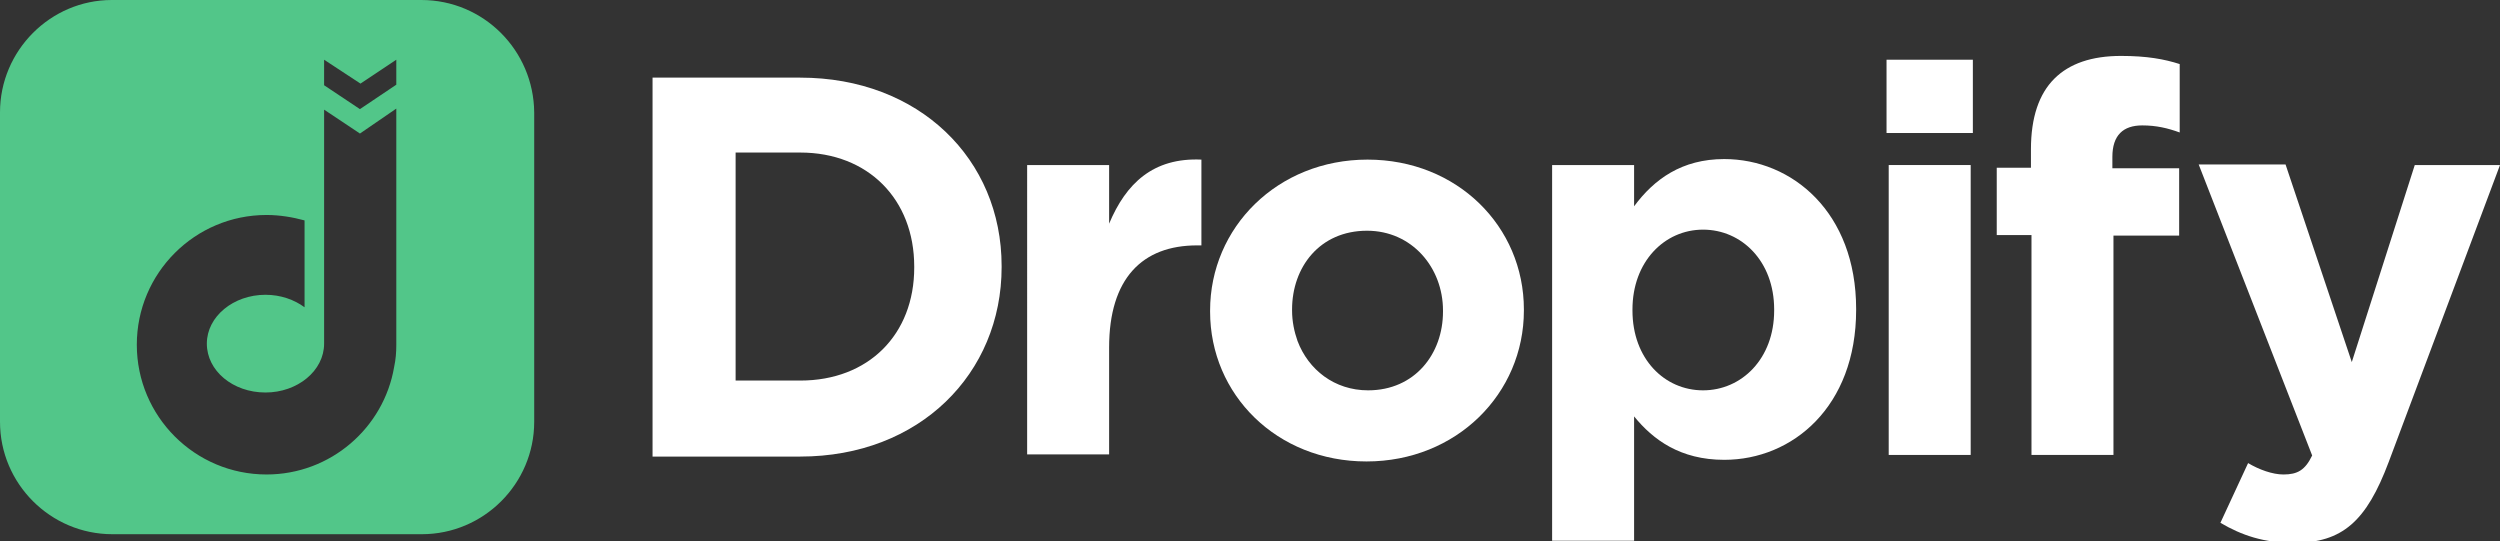 <?xml version="1.0" encoding="utf-8"?>
<!-- Generator: Adobe Illustrator 21.1.0, SVG Export Plug-In . SVG Version: 6.00 Build 0)  -->
<svg version="1.1" id="Layer_1" xmlns="http://www.w3.org/2000/svg" xmlns:xlink="http://www.w3.org/1999/xlink" x="0px" y="0px"
	 viewBox="0 0 460.5 99.7" style="enable-background:new 0 0 460.5 99.7;" xml:space="preserve">
<rect x="0" y="0" width="460.5" height="99.7" fill="#333333" stroke="none"/>
<style type="text/css">
	.st0{fill:#52C689;}
	.st1{fill:#FFFFFF;}
</style>
<g>
	<path class="st0" d="M77.6,0h-57C9.3,0,0,9.3,0,20.7v57c0,11.4,9.3,20.7,20.7,20.7h57c11.4,0,20.7-9.3,20.7-20.7v-57
		C98.3,9.3,89.1,0,77.6,0z M73,27v0.3v5.5v8.3v22.4c0,1.4-0.1,2.7-0.4,4.1c-1.9,11.2-11.7,19.8-23.5,19.8
		c-13.2,0-23.9-10.7-23.9-23.9c0-13.2,10.7-23.9,23.9-23.9c2.4,0,4.8,0.4,7,1v16c-1.9-1.4-4.4-2.3-7.2-2.3c-5.9,0-10.8,4-10.8,9
		c0,5,4.8,9,10.8,9c5.9,0,10.8-4,10.8-9V42.1v0v-1v-8.3v-5.5V27v-6.8l6.6,4.4L73,20V27z M73,15.6l-6.7,4.5l-6.6-4.4V11l6.7,4.4
		L73,11V15.6z"/>
	<g>
		<path class="st1" d="M120.2,14.3h27.2c21.9,0,37.1,15,37.1,34.7v0.2c0,19.6-15.1,34.9-37.1,34.9h-27.2V14.3z M135.5,28.1v42h11.9
			c12.6,0,21-8.5,21-20.8v-0.2c0-12.4-8.5-21-21-21H135.5z"/>
		<path class="st1" d="M189.2,30.4h15.1v10.8c3.1-7.4,8.1-12.2,17-11.8v15.8h-0.8c-10.1,0-16.2,6.1-16.2,18.8v19.7h-15.1V30.4z"/>
		<path class="st1" d="M222.9,57.4v-0.2c0-15.3,12.4-27.8,29-27.8c16.5,0,28.8,12.3,28.8,27.6v0.2c0,15.3-12.4,27.8-29,27.8
			C235.2,85,222.9,72.7,222.9,57.4z M265.8,57.4v-0.2c0-7.9-5.7-14.7-14-14.7c-8.7,0-13.8,6.7-13.8,14.5v0.2c0,2,0.4,3.9,1,5.6
			c2,5.3,6.8,9.1,13,9.1C260.6,71.9,265.8,65.2,265.8,57.4z"/>
		<path class="st1" d="M285.8,30.4H301V38c3.7-5,8.8-8.7,16.6-8.7c12.5,0,24.3,9.8,24.3,27.6v0.2c0,17.8-11.7,27.6-24.3,27.6
			c-8.1,0-13.1-3.7-16.6-8v22.9h-15.1V30.4z M326.8,57.2V57c0-8.9-6-14.7-13.1-14.7c-7.1,0-13,5.9-13,14.7v0.2
			c0,8.9,5.9,14.7,13,14.7C320.8,71.9,326.8,66.1,326.8,57.2z"/>
		<path class="st1" d="M347.5,11h15.9v13.5h-15.9V11z M347.9,30.4h15.1v53.4h-15.1V30.4z"/>
		<path class="st1" d="M374.1,43.3h-6.3V30.9h6.3v-3.4c0-5.9,1.5-10.2,4.3-13c2.8-2.8,6.9-4.2,12.3-4.2c4.8,0,8,0.6,10.8,1.5v12.6
			c-2.2-0.8-4.3-1.3-6.9-1.3c-3.5,0-5.5,1.8-5.5,5.8V31h12.3v12.4h-12.1v40.4h-15.1V43.3z"/>
		<path class="st1" d="M444.8,30.4h15.7L440,85.1c-4.1,10.9-8.5,14.9-17.5,14.9c-5.5,0-9.6-1.4-13.5-3.7l5.1-11
			c2,1.2,4.5,2.1,6.5,2.1c2.6,0,4-0.8,5.3-3.5l-20.9-53.6h16l12.2,36.4L444.8,30.4z"/>
	</g>
</g>
</svg>
